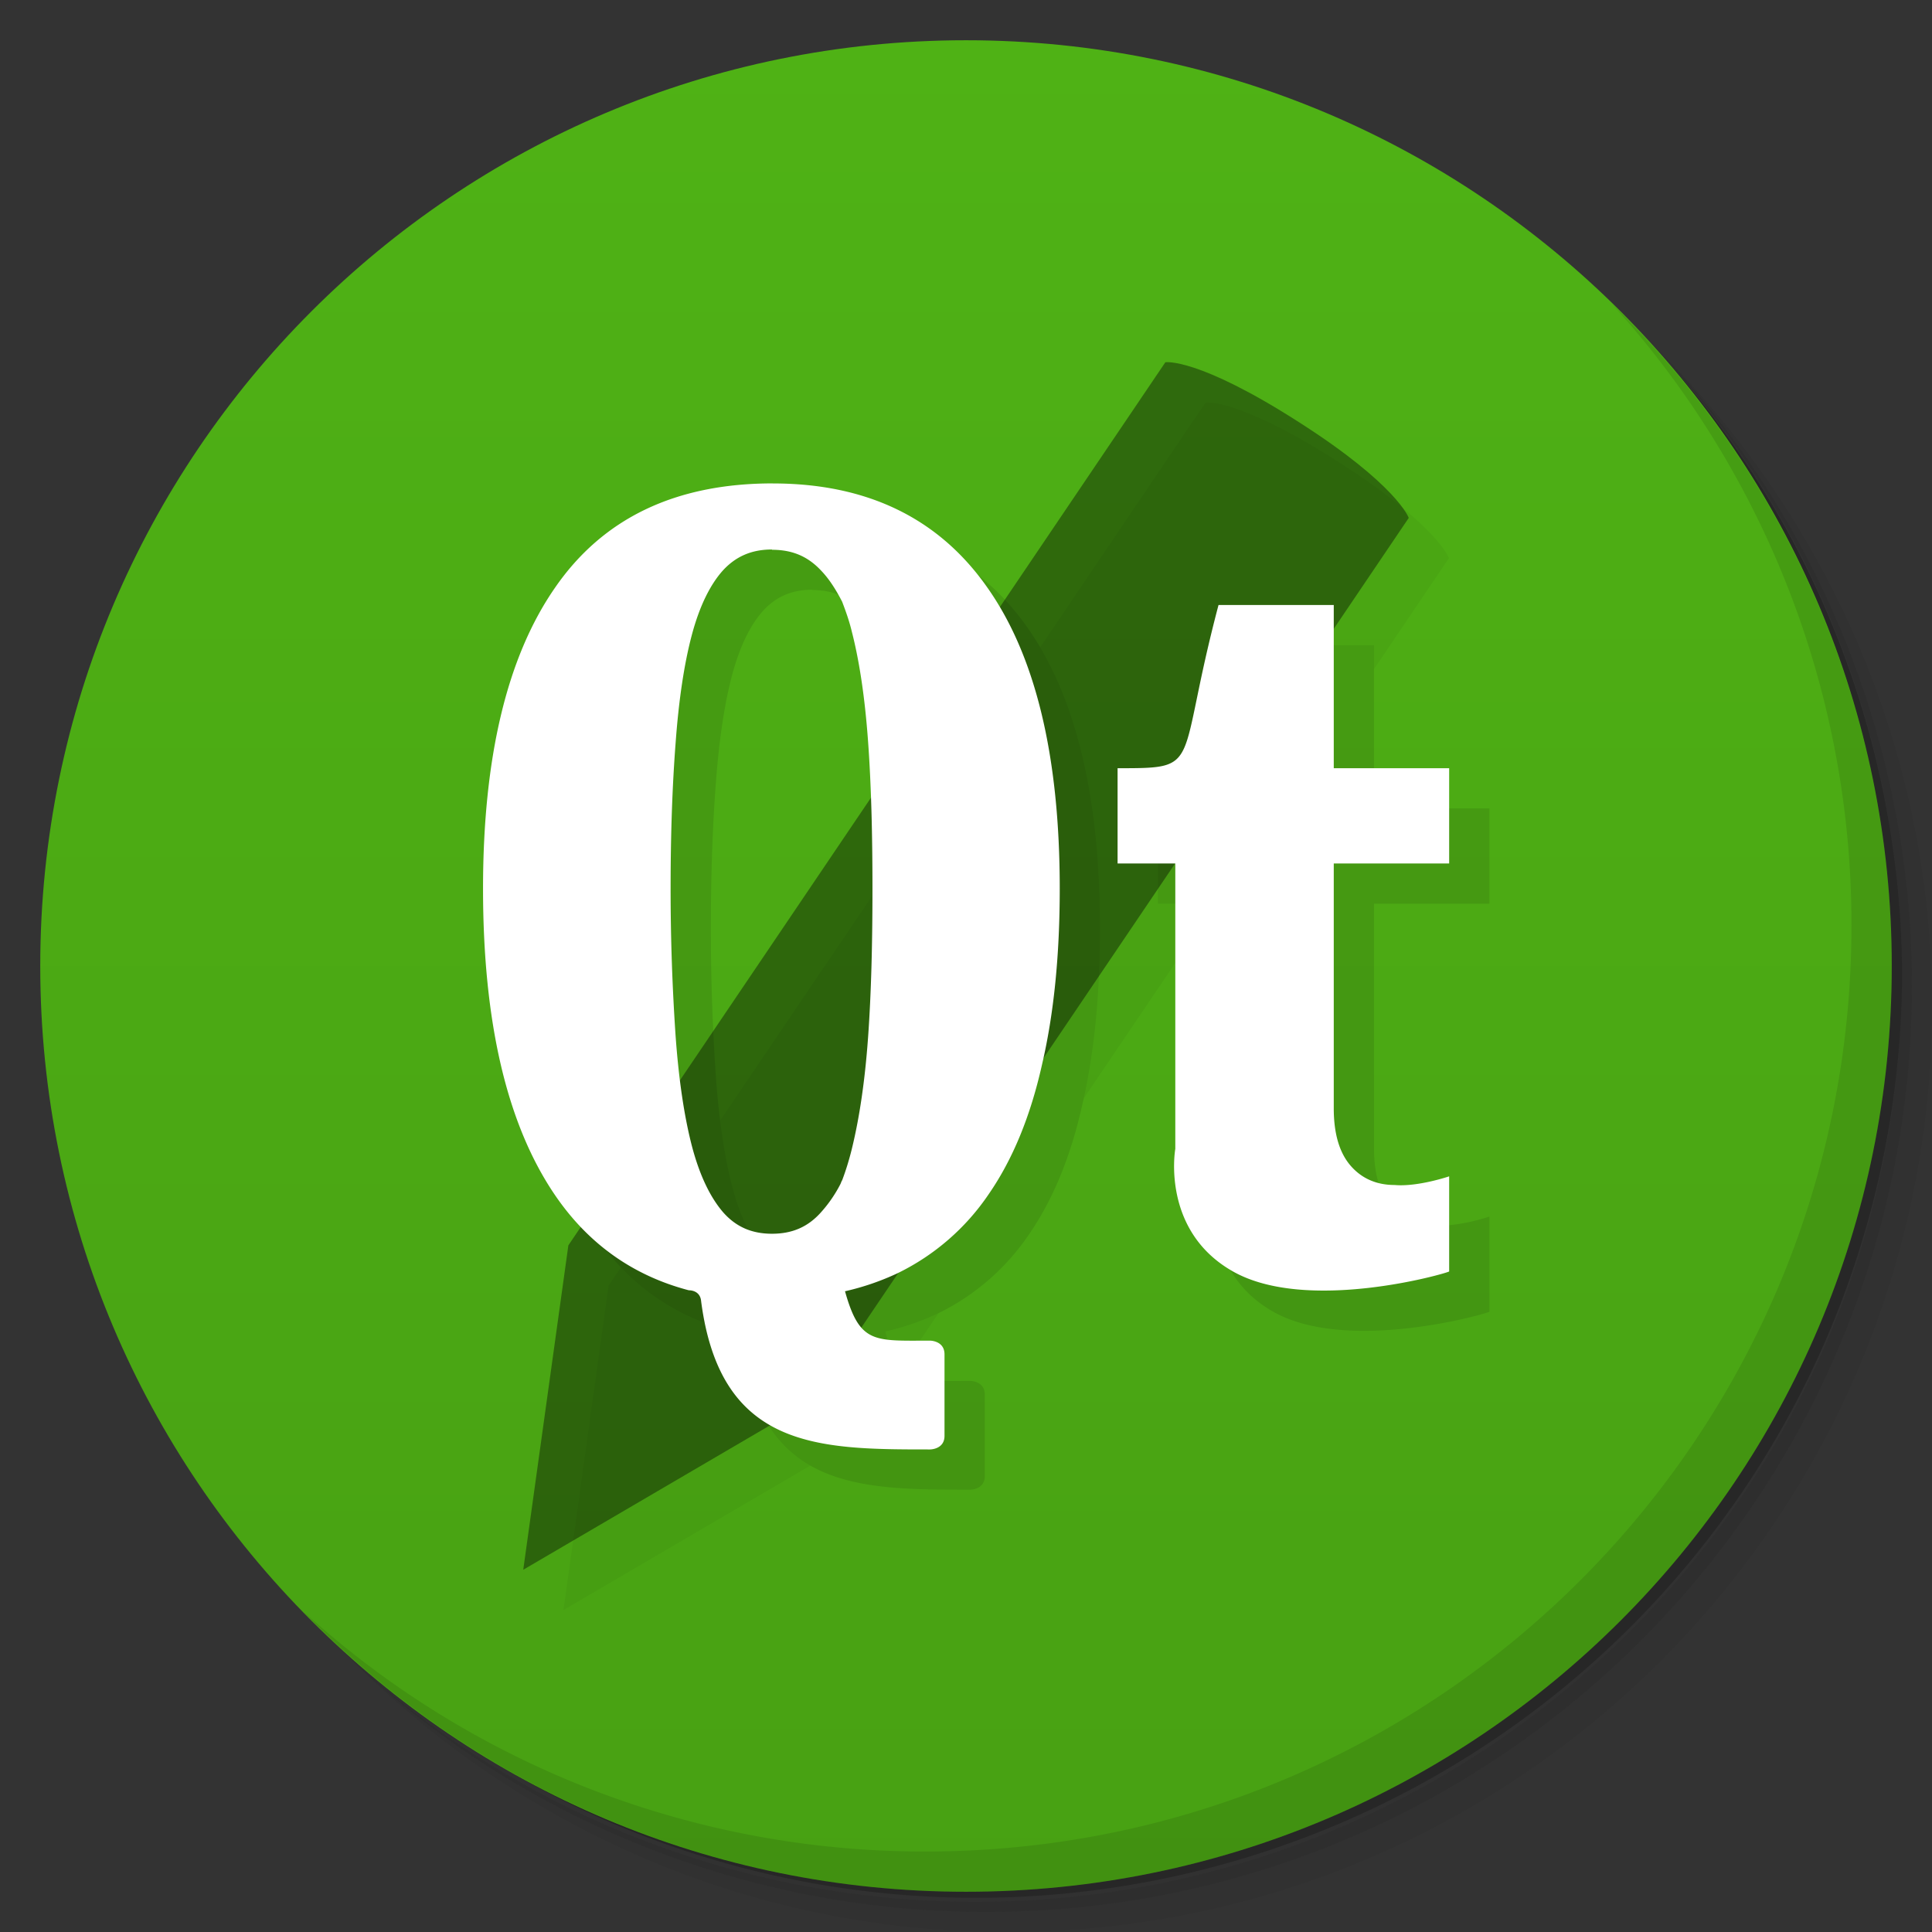 <svg xmlns="http://www.w3.org/2000/svg" xmlns:xlink="http://www.w3.org/1999/xlink" viewBox="0 0 48 48">
  <rect x="0" y="0" width="48" height="48" fill="#333333" stroke="none"/>
  <defs>
    <linearGradient id="a" x1="1" x2="47" gradientUnits="userSpaceOnUse" gradientTransform="rotate(-90 24 24)">
      <stop stop-color="#48a113"/>
      <stop offset="1" stop-color="#4fb215"/>
    </linearGradient>
  </defs>
  <path d="M36.31 5c5.859 4.062 9.688 10.831 9.688 18.5 0 12.426-10.07 22.5-22.5 22.5-7.669 0-14.438-3.828-18.5-9.688a23.24 23.24 0 0 0 3.781 4.969 22.923 22.923 0 0 0 15.469 5.969c12.703 0 23-10.298 23-23a22.92 22.92 0 0 0-5.969-15.469A23.216 23.216 0 0 0 36.31 5zm4.969 3.781A22.911 22.911 0 0 1 47.498 24.5c0 12.703-10.297 23-23 23a22.909 22.909 0 0 1-15.719-6.219C12.939 45.425 18.662 48 24.998 48c12.703 0 23-10.298 23-23 0-6.335-2.575-12.06-6.719-16.219z" opacity=".05"/>
  <path d="M41.28 8.781a22.923 22.923 0 0 1 5.969 15.469c0 12.703-10.297 23-23 23A22.92 22.92 0 0 1 8.78 41.281 22.911 22.911 0 0 0 24.499 47.5c12.703 0 23-10.298 23-23A22.909 22.909 0 0 0 41.28 8.781z" opacity=".1"/>
  <path d="M31.25 2.375C39.865 5.529 46 13.792 46 23.505c0 12.426-10.07 22.5-22.5 22.5-9.708 0-17.971-6.135-21.12-14.75a23 23 0 0 0 44.875-7 23 23 0 0 0-16-21.875z" opacity=".2"/>
  <path d="M24 1c12.703 0 23 10.297 23 23S36.703 47 24 47 1 36.703 1 24 11.297 1 24 1z" fill="url(#a)"/>
  <g transform="translate(1 1)" opacity=".1">
    <use xlink:href="#b"/>
    <path d="M29.2 28.551v-7.098h-1.434v-2.367c2.148 0 1.434 0 2.508-4.055h2.863v4.055h2.867v2.367h-2.867v6.082c0 .633.141 1.105.418 1.426.273.316.641.48 1.094.48.574.051 1.355-.215 1.355-.215v2.363c-.07.051-3.527 1.043-5.371 0-1.793-1.012-1.434-3.039-1.434-3.039m0 0M19.2 12.01c-2.422 0-4.227.867-5.418 2.602-1.188 1.719-1.781 4.207-1.781 7.465 0 3.328.594 5.855 1.781 7.605.828 1.219 1.941 2.01 3.332 2.375 0 0 .281-.012.305.27.48 3.68 2.914 3.684 5.688 3.684 0 0 .359 0 .359-.336v-2.027c0-.34-.359-.34-.359-.34-1.387 0-1.746.086-2.113-1.227a6.359 6.359 0 0 0 1.316-.453 5.787 5.787 0 0 0 2.258-1.965c.598-.867 1.035-1.938 1.32-3.211.297-1.27.441-2.727.441-4.375 0-3.293-.602-5.797-1.813-7.5-1.207-1.711-2.984-2.566-5.316-2.566m-.02 1.648c.512 0 .895.168 1.223.52.191.199.359.457.52.77.086.227.176.473.242.75.191.746.324 1.648.402 2.723.078 1.074.109 2.293.109 3.656 0 1.371-.031 2.605-.109 3.695-.078 1.086-.215 2-.402 2.766-.07.285-.152.547-.242.785-.02.027-.027.063-.043.094a3.307 3.307 0 0 1-.477.695c-.324.367-.715.539-1.223.539-.504 0-.898-.172-1.219-.539-.32-.375-.582-.918-.773-1.648-.191-.742-.324-1.645-.402-2.715a53.659 53.659 0 0 1-.125-3.676c0-1.355.043-2.563.125-3.625.078-1.059.211-1.953.402-2.672.191-.719.457-1.254.773-1.605.32-.348.711-.52 1.219-.52m0 .008"/>
  </g>
  <g>
    <path d="M28.953 9s.797-.129 3.324 1.492C34.715 12.051 35 12.867 35 12.867L20.168 34.805 13 39l1.121-8.06M28.953 8.999" id="b" fill-opacity=".392"/>
    <path d="M29.2 28.551v-7.098h-1.434v-2.367c2.148 0 1.434 0 2.508-4.055h2.863v4.055h2.867v2.367h-2.867v6.082c0 .633.141 1.105.418 1.426.273.316.641.48 1.094.48.574.051 1.355-.215 1.355-.215v2.363c-.07.051-3.527 1.043-5.371 0-1.793-1.012-1.434-3.039-1.434-3.039m0 0M19.2 12.01c-2.422 0-4.227.867-5.418 2.602-1.188 1.719-1.781 4.207-1.781 7.465 0 3.328.594 5.855 1.781 7.605.828 1.219 1.941 2.01 3.332 2.375 0 0 .281-.012.305.27.48 3.68 2.914 3.684 5.688 3.684 0 0 .359 0 .359-.336v-2.027c0-.34-.359-.34-.359-.34-1.387 0-1.746.086-2.113-1.227a6.359 6.359 0 0 0 1.316-.453 5.787 5.787 0 0 0 2.258-1.965c.598-.867 1.035-1.938 1.32-3.211.297-1.27.441-2.727.441-4.375 0-3.293-.602-5.797-1.813-7.5-1.207-1.711-2.984-2.566-5.316-2.566m-.02 1.648c.512 0 .895.168 1.223.52.191.199.359.457.52.77.086.227.176.473.242.75.191.746.324 1.648.402 2.723.078 1.074.109 2.293.109 3.656 0 1.371-.031 2.605-.109 3.695-.078 1.086-.215 2-.402 2.766-.07.285-.152.547-.242.785-.02.027-.027.063-.043.094a3.307 3.307 0 0 1-.477.695c-.324.367-.715.539-1.223.539-.504 0-.898-.172-1.219-.539-.32-.375-.582-.918-.773-1.648-.191-.742-.324-1.645-.402-2.715a53.659 53.659 0 0 1-.125-3.676c0-1.355.043-2.563.125-3.625.078-1.059.211-1.953.402-2.672.191-.719.457-1.254.773-1.605.32-.348.711-.52 1.219-.52m0 .008" fill="#fff"/>
  </g>
  <g>
    <path d="M40.03 7.531A22.922 22.922 0 0 1 45.999 23c0 12.703-10.297 23-23 23A22.92 22.92 0 0 1 7.53 40.031C11.708 44.322 17.54 47 23.999 47c12.703 0 23-10.298 23-23 0-6.462-2.677-12.291-6.969-16.469z" opacity=".1"/>
  </g>
</svg>
